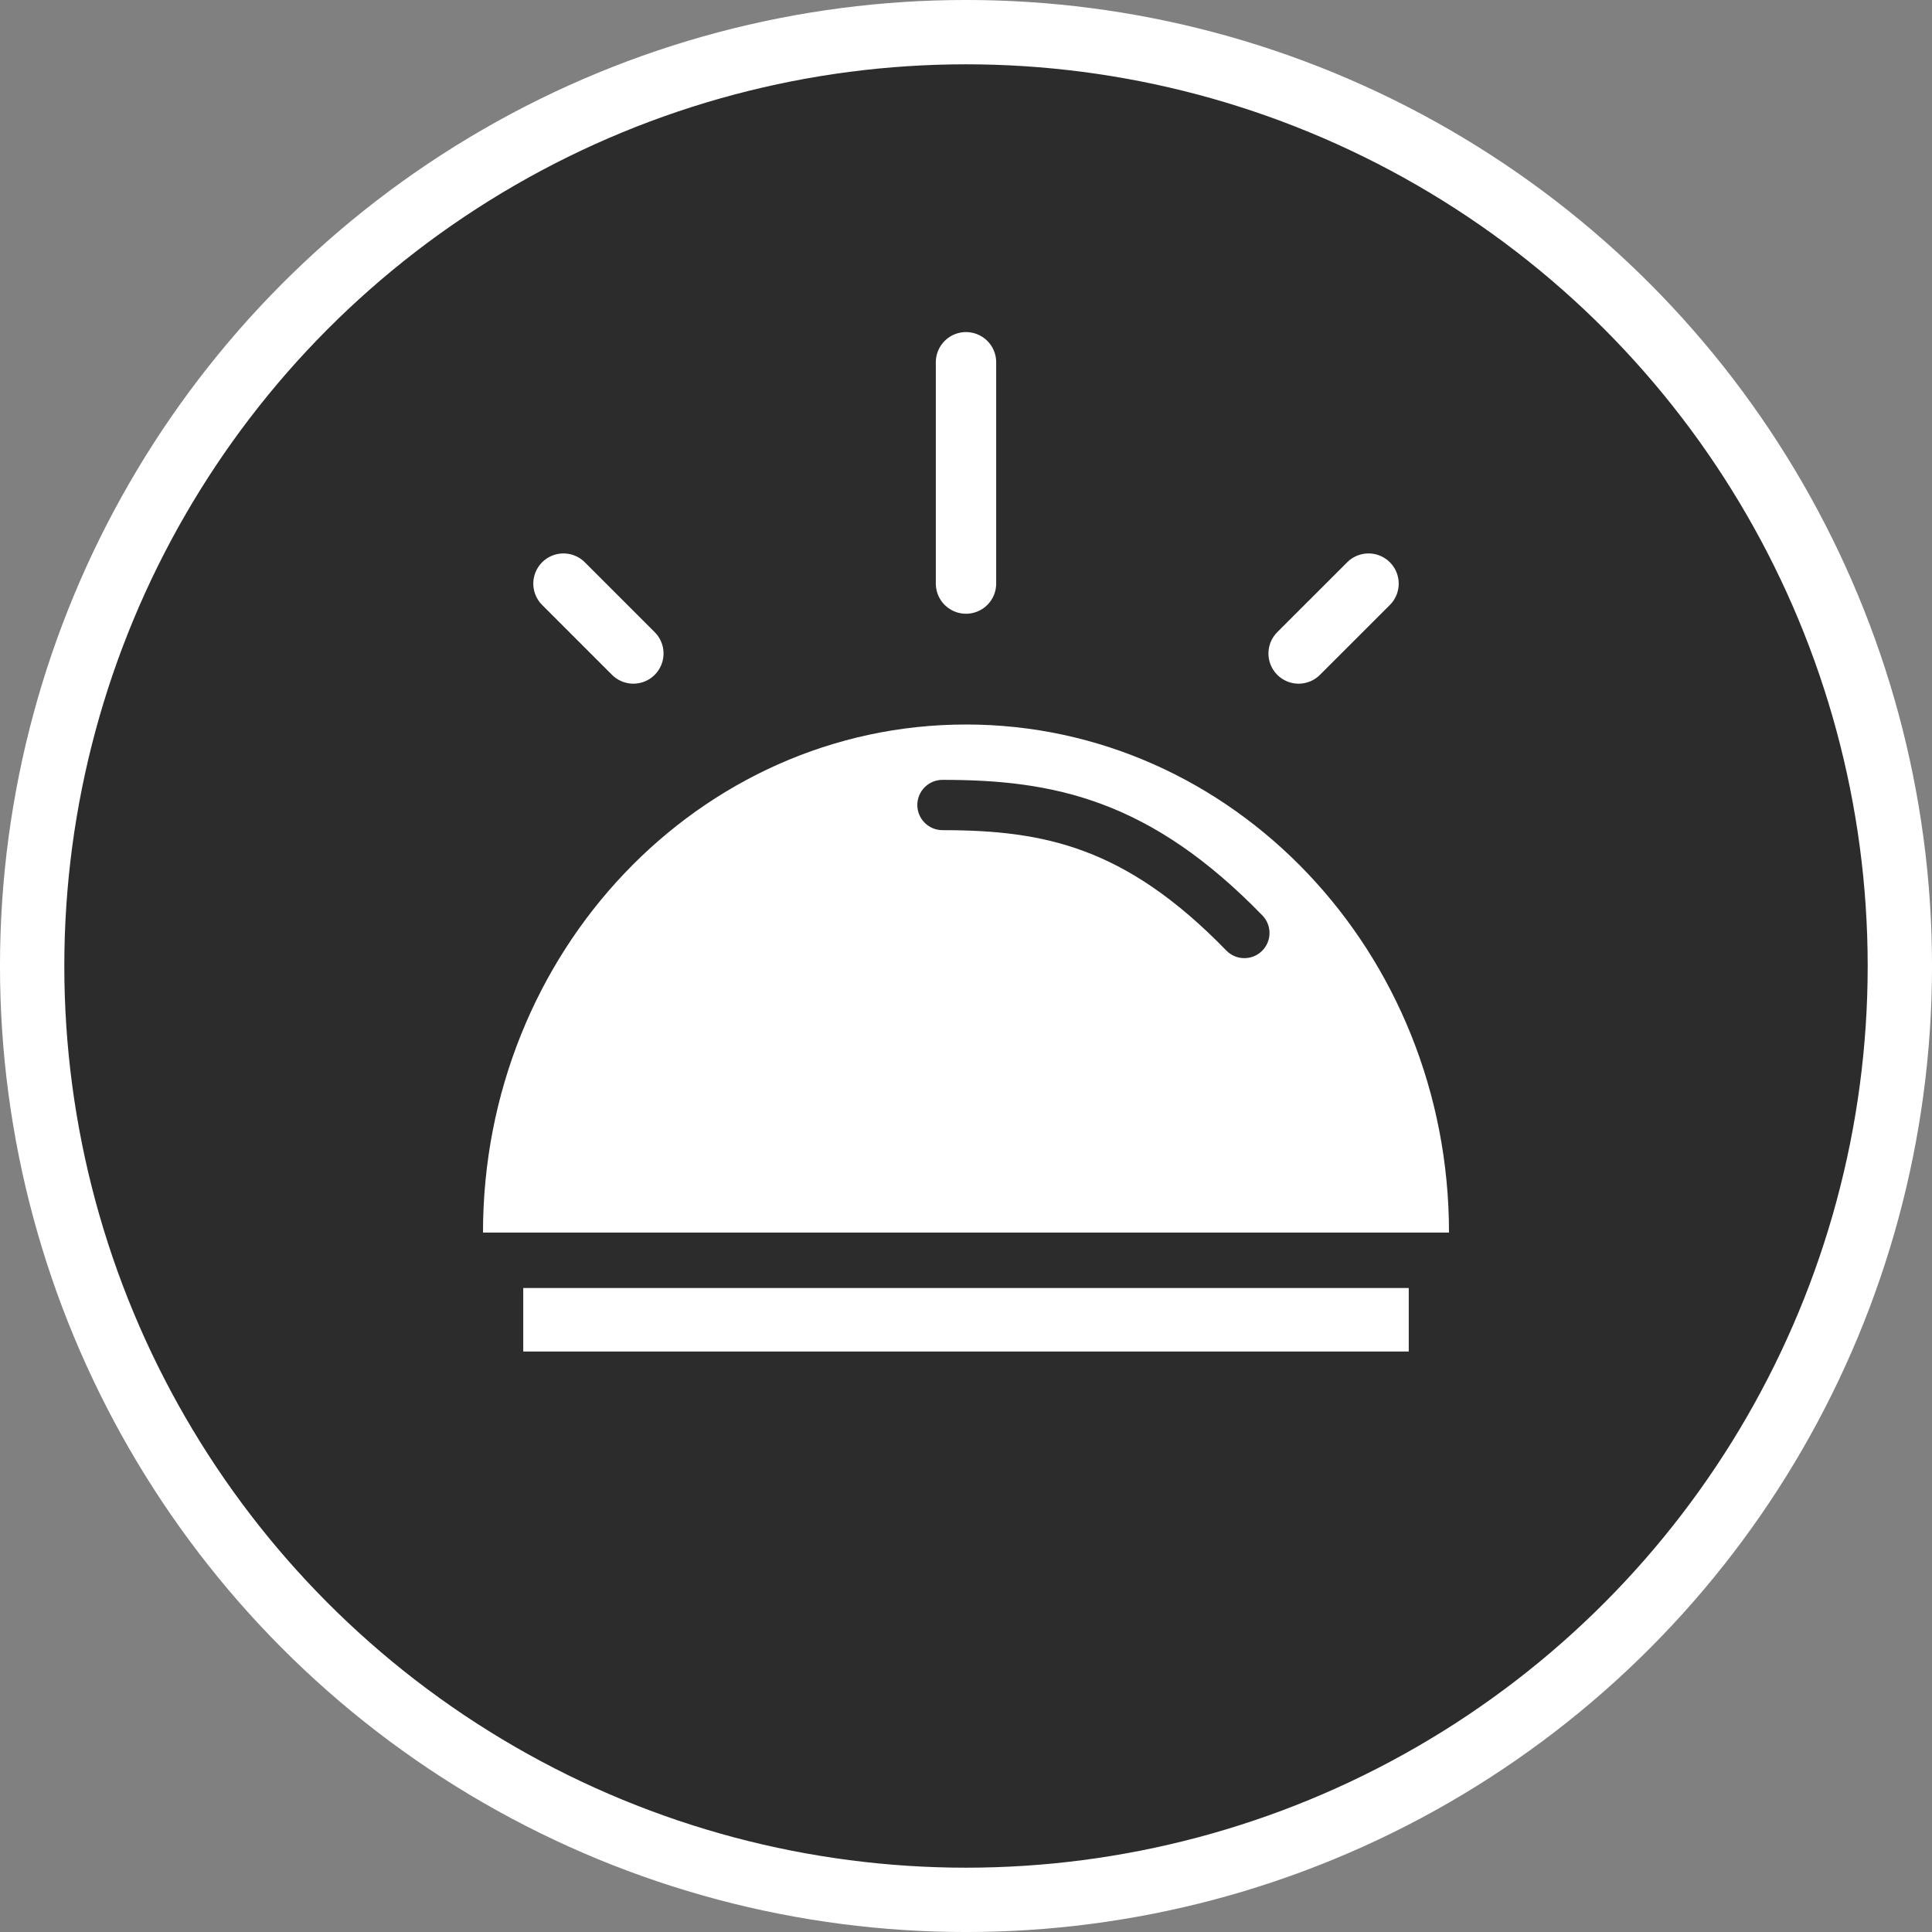 <svg width="61" height="61" viewBox="0 0 61 61" fill="none" xmlns="http://www.w3.org/2000/svg">
<rect x="0" y="0" width="61" height="61" fill="#808080" stroke="none"/>
<circle cx="30.5" cy="30.5" r="29.485" fill="#2C2C2C" stroke="white" stroke-width="2.031"/>
<path fill-rule="evenodd" clip-rule="evenodd" d="M45.75 38.917C45.75 38.917 45.75 38.917 45.75 38.917C45.75 30.057 38.922 22.875 30.5 22.875C22.078 22.875 15.25 30.057 15.25 38.917C15.25 38.917 15.25 38.917 15.25 38.917H45.75Z" fill="white"/>
<path d="M29.758 24.623C29.319 24.623 28.963 24.979 28.963 25.417C28.964 25.856 29.319 26.211 29.758 26.211L29.758 24.623ZM38.719 30.011C39.025 30.326 39.528 30.333 39.842 30.028C40.157 29.722 40.164 29.219 39.859 28.905L38.719 30.011ZM29.758 26.211C31.396 26.211 32.83 26.352 34.245 26.882C35.655 27.41 37.101 28.346 38.719 30.011L39.859 28.905C38.113 27.107 36.475 26.021 34.802 25.395C33.133 24.77 31.483 24.622 29.758 24.623L29.758 26.211Z" fill="#2C2C2C"/>
<rect x="16.521" y="40.667" width="27.958" height="2.005" fill="white"/>
<path d="M30.5 18.425V11.438" stroke="white" stroke-width="1.906" stroke-linecap="round" stroke-linejoin="round"/>
<path d="M41.002 20.633L43.209 18.427" stroke="white" stroke-width="1.906" stroke-linecap="round" stroke-linejoin="round"/>
<path d="M19.997 20.633L17.791 18.427" stroke="white" stroke-width="1.906" stroke-linecap="round" stroke-linejoin="round"/>
</svg>
